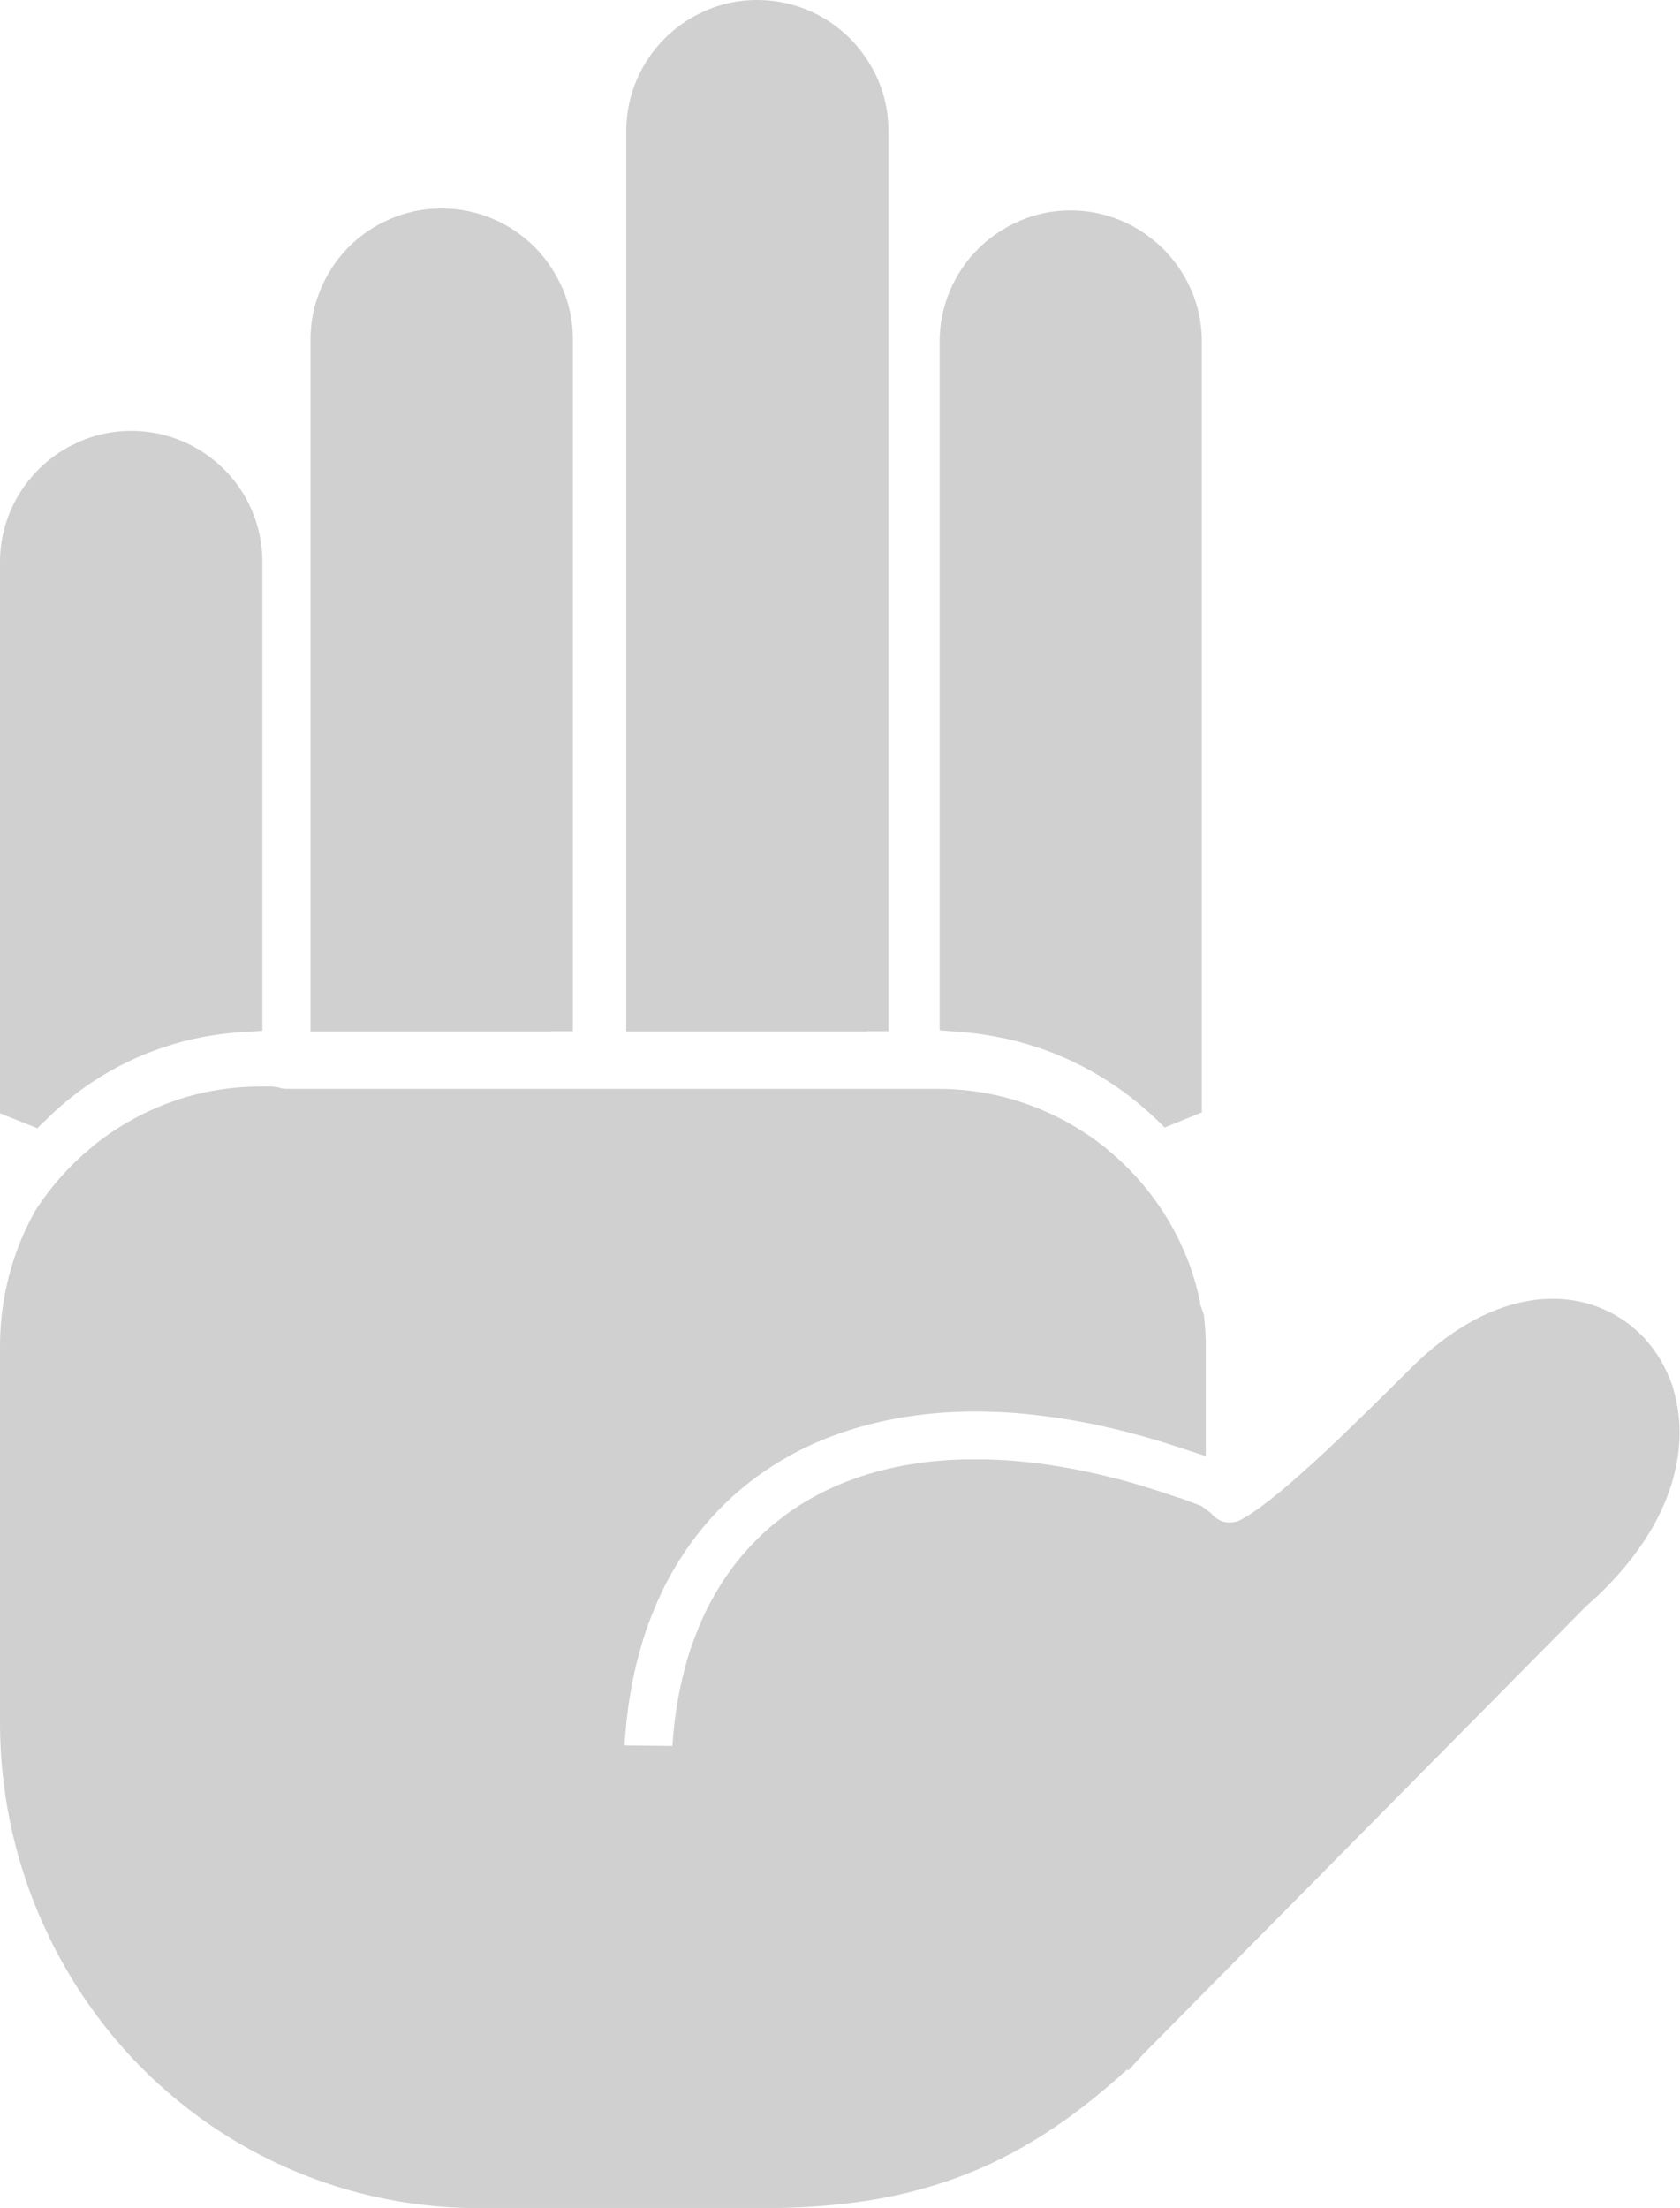 <?xml version="1.0" encoding="utf-8"?>
<svg version="1.1" id="Layer_1" xmlns="http://www.w3.org/2000/svg" xmlns:xlink="http://www.w3.org/1999/xlink"
     x="0px" y="0px" viewBox="0 0 93.49 122.88" style="enable-background:new 0 0 93.49 122.88" xml:space="preserve">
    <g>
        <path d="M2.34,62.52l-0.26,0.27l-2.08-0.83V31.27c0-1.42,0.42-2.76,1.14-3.89l0,0c0.14-0.22,0.29-0.44,0.46-0.64 c0.17-0.22,0.35-0.42,0.53-0.6l0.02-0.02c0.54-0.54,1.18-1.01,1.89-1.36l0.03-0.01l0.35-0.17l0.04-0.02 c0.86-0.37,1.82-0.58,2.81-0.58l0,0h0.04v0c2.01,0,3.84,0.82,5.16,2.14c0.54,0.54,1.01,1.18,1.36,1.88l0.02,0.04l0.16,0.35 l0.01,0.03c0.37,0.86,0.58,1.82,0.58,2.81l0,0.01v0.04v24.96v1.13l-1.13,0.07c-3.08,0.19-5.92,1.18-8.32,2.77 c-0.48,0.32-0.94,0.66-1.38,1.02c-0.41,0.34-0.84,0.72-1.26,1.15L2.34,62.52L2.34,62.52L2.34,62.52z M65.62,83.35l1.23,0.46 l0.53,0.39c0.09,0.12,0.2,0.22,0.33,0.31l0,0l0.16,0.09l0,0.01c0.17,0.08,0.35,0.12,0.54,0.12v0h0.03c0.18,0,0.34-0.03,0.49-0.09 l0.12-0.06l0.12-0.07l0.04-0.02l0.04-0.02c0.54-0.31,1.26-0.85,2.05-1.5c0.8-0.67,1.71-1.49,2.61-2.33 c1.76-1.66,3.76-3.66,4.56-4.45l0.04-0.04c2.53-2.53,5.11-3.7,7.38-3.85c0.46-0.03,0.92-0.02,1.35,0.03 c0.44,0.05,0.87,0.14,1.28,0.27h0.01l0.05,0.02l0.01,0c0.81,0.26,1.56,0.67,2.22,1.2l0.03,0.03l0.31,0.27l0.06,0.05l0.29,0.29 l0.05,0.06l0.01,0.01l0,0l0.01,0.02l0,0c0.56,0.62,1.01,1.35,1.34,2.16l0.02,0.03l0.15,0.42l0.02,0.09l0.12,0.43l0.01,0.05 l0.01,0.06h0c0.57,2.38,0.1,5.27-1.88,8.17c-0.37,0.55-0.81,1.11-1.29,1.65c-0.48,0.54-1.02,1.09-1.62,1.62l0,0l-0.08,0.07 l-0.1,0.09l-0.07,0.07l-0.04,0.04L63.64,114.3l-0.85,0.93l-0.06-0.06c-1.35,1.23-2.67,2.29-4.01,3.2c-1.6,1.08-3.22,1.95-4.9,2.61 c-1.69,0.67-3.46,1.15-5.33,1.46c-1.87,0.3-3.84,0.45-5.94,0.45h-15.9c-5.3,0-10.23-1.56-14.36-4.23l0,0 c-0.79-0.51-1.57-1.08-2.32-1.69c-0.76-0.62-1.47-1.26-2.12-1.92l-0.02-0.02l0,0c-2.01-2.04-3.71-4.42-5-7.03 c-0.25-0.52-0.49-1.04-0.71-1.56C0.76,103.2,0.01,99.65,0,95.93h0V95.9V74.93c0-1.93,0.36-3.79,1-5.49l0-0.01 c0.12-0.31,0.26-0.64,0.41-0.97h0c0.15-0.32,0.31-0.64,0.48-0.95l0.01-0.02l0.03-0.05l0.02-0.04c0.62-0.97,1.36-1.88,2.19-2.69 l0.02-0.02l0.46-0.43l0.04-0.03l0.48-0.41l0.04-0.04l0.02-0.02l0,0c1.06-0.85,2.24-1.57,3.51-2.11h0c0.29-0.12,0.57-0.24,0.76-0.3 v0c1.56-0.57,3.25-0.88,5.01-0.88v0h0.04h0.64l0.29,0.04l0.27,0.07l0.21,0.02v0h17.27v0l0.11,0h0.08l0.11,0v0h17.27v0l0.05,0h0.07 l0.05,0v0h1.28c2.54,0,4.94,0.65,7.05,1.79l0,0c0.42,0.23,0.82,0.47,1.19,0.72v0l0.01,0c0.36,0.24,0.74,0.52,1.11,0.82l0.01,0.01 l0.02,0.02l0,0c1.82,1.49,3.3,3.41,4.25,5.6c0.2,0.45,0.37,0.89,0.5,1.31v0c0.15,0.45,0.27,0.91,0.38,1.37v0.01l0.01,0.07 l0.02,0.11c0.01,0.08,0.02,0.16,0.04,0.22h0l0.01,0.03h0l0.04,0.11h0l0.02,0.06L67,73.21l0.06,0.65l0,0.04l0.02,0.26v0.04 l0.02,0.46v0.03l0,0.25l0,0.01v4.43v1.66l-1.58-0.52c-2.46-0.81-4.81-1.36-7.03-1.66h0c-0.5-0.07-0.98-0.12-1.42-0.17 c-0.45-0.04-0.92-0.08-1.39-0.1l-1.02-0.03c-2.85-0.04-5.48,0.37-7.81,1.17c-0.51,0.18-0.99,0.36-1.42,0.55 c-0.45,0.2-0.9,0.41-1.32,0.64l-0.71,0.41c-2.23,1.34-4.08,3.14-5.49,5.34c-0.29,0.46-0.56,0.9-0.78,1.33 c-0.24,0.45-0.46,0.94-0.68,1.44v0l-0.01,0.03h0c-0.68,1.62-1.17,3.4-1.45,5.33c-0.06,0.44-0.12,0.87-0.15,1.28 c-0.03,0.34-0.07,0.7-0.08,1.06l2.66,0.03c0.08-1.35,0.28-2.64,0.57-3.84h0c0.09-0.37,0.18-0.72,0.27-1.03h0 c0.09-0.3,0.2-0.64,0.33-0.98v0l0.32-0.82l0,0c0.89-2.13,2.18-3.94,3.8-5.38c0.32-0.28,0.66-0.55,0.99-0.8 c0.37-0.27,0.72-0.51,1.06-0.71l0.02-0.01l0.03-0.02v0c1.7-1.02,3.68-1.73,5.9-2.09c0.45-0.07,0.94-0.14,1.44-0.18 c0.49-0.05,1-0.07,1.49-0.09h0.03l0.98,0h0.02c2.3,0.03,4.79,0.39,7.44,1.07v0c0.61,0.15,1.18,0.32,1.72,0.49 c0.62,0.19,1.21,0.39,1.77,0.58L65.62,83.35L65.62,83.35z M15.74,60.59L15.74,60.59L15.74,60.59L15.74,60.59L15.74,60.59z M48.24,57.4H36.05h-1.2v-1.2V7.3h0c0-2.01,0.82-3.84,2.14-5.16c0.54-0.54,1.18-1.01,1.88-1.36l0.03-0.01l0.35-0.17l0.04-0.02 c0.86-0.37,1.81-0.58,2.81-0.58l0-0.01h0.04v0.01c2.01,0,3.84,0.82,5.16,2.14c0.54,0.54,1,1.18,1.36,1.88l0.02,0.03l0.16,0.35 l0.02,0.04c0.37,0.86,0.58,1.81,0.58,2.81l0,0.01V7.3v48.89v1.2H48.24L48.24,57.4z M53.63,57.45l-0.22-0.02l-1.12-0.09v-1.11V19.01 h0c0-2.01,0.82-3.84,2.14-5.16c0.54-0.54,1.18-1,1.89-1.36l0.04-0.02l0.35-0.16l0.03-0.02c0.86-0.37,1.81-0.58,2.81-0.58l0,0h0.04 c1.42,0,2.76,0.42,3.89,1.14l0,0l0.01,0.01c0.22,0.13,0.43,0.29,0.63,0.45l0,0l0.01,0.01c0.21,0.16,0.41,0.34,0.59,0.52l0.02,0.02 c0.54,0.54,1.01,1.18,1.36,1.88l0.01,0.03l0.17,0.35l0.02,0.04c0.37,0.86,0.58,1.82,0.58,2.81l0,0v0.04v42.9l-2.07,0.84l-0.2-0.2 c-2.06-2.06-4.63-3.62-7.49-4.45c-0.57-0.17-1.16-0.31-1.73-0.41C54.84,57.58,54.24,57.5,53.63,57.45L53.63,57.45z M30.68,57.4 H18.49h-1.21v-1.2V31.27h0V18.89h0c0-1.42,0.42-2.77,1.14-3.9h0c0.14-0.23,0.3-0.45,0.46-0.65c0.17-0.22,0.35-0.42,0.52-0.59 l0.02-0.02c0.54-0.54,1.18-1,1.89-1.36l0.03-0.01l0.35-0.16l0.04-0.02c0.86-0.37,1.81-0.58,2.81-0.58l0,0h0.04v0 c2.01,0,3.84,0.82,5.16,2.14c0.54,0.54,1,1.18,1.36,1.88l0.01,0.03L31.28,16l0.02,0.04c0.37,0.86,0.58,1.82,0.58,2.81l0,0v0.04 v37.3v1.2H30.68L30.68,57.4z"
        stroke="none" fill="#D0D0D0"/>
    </g>
</svg>